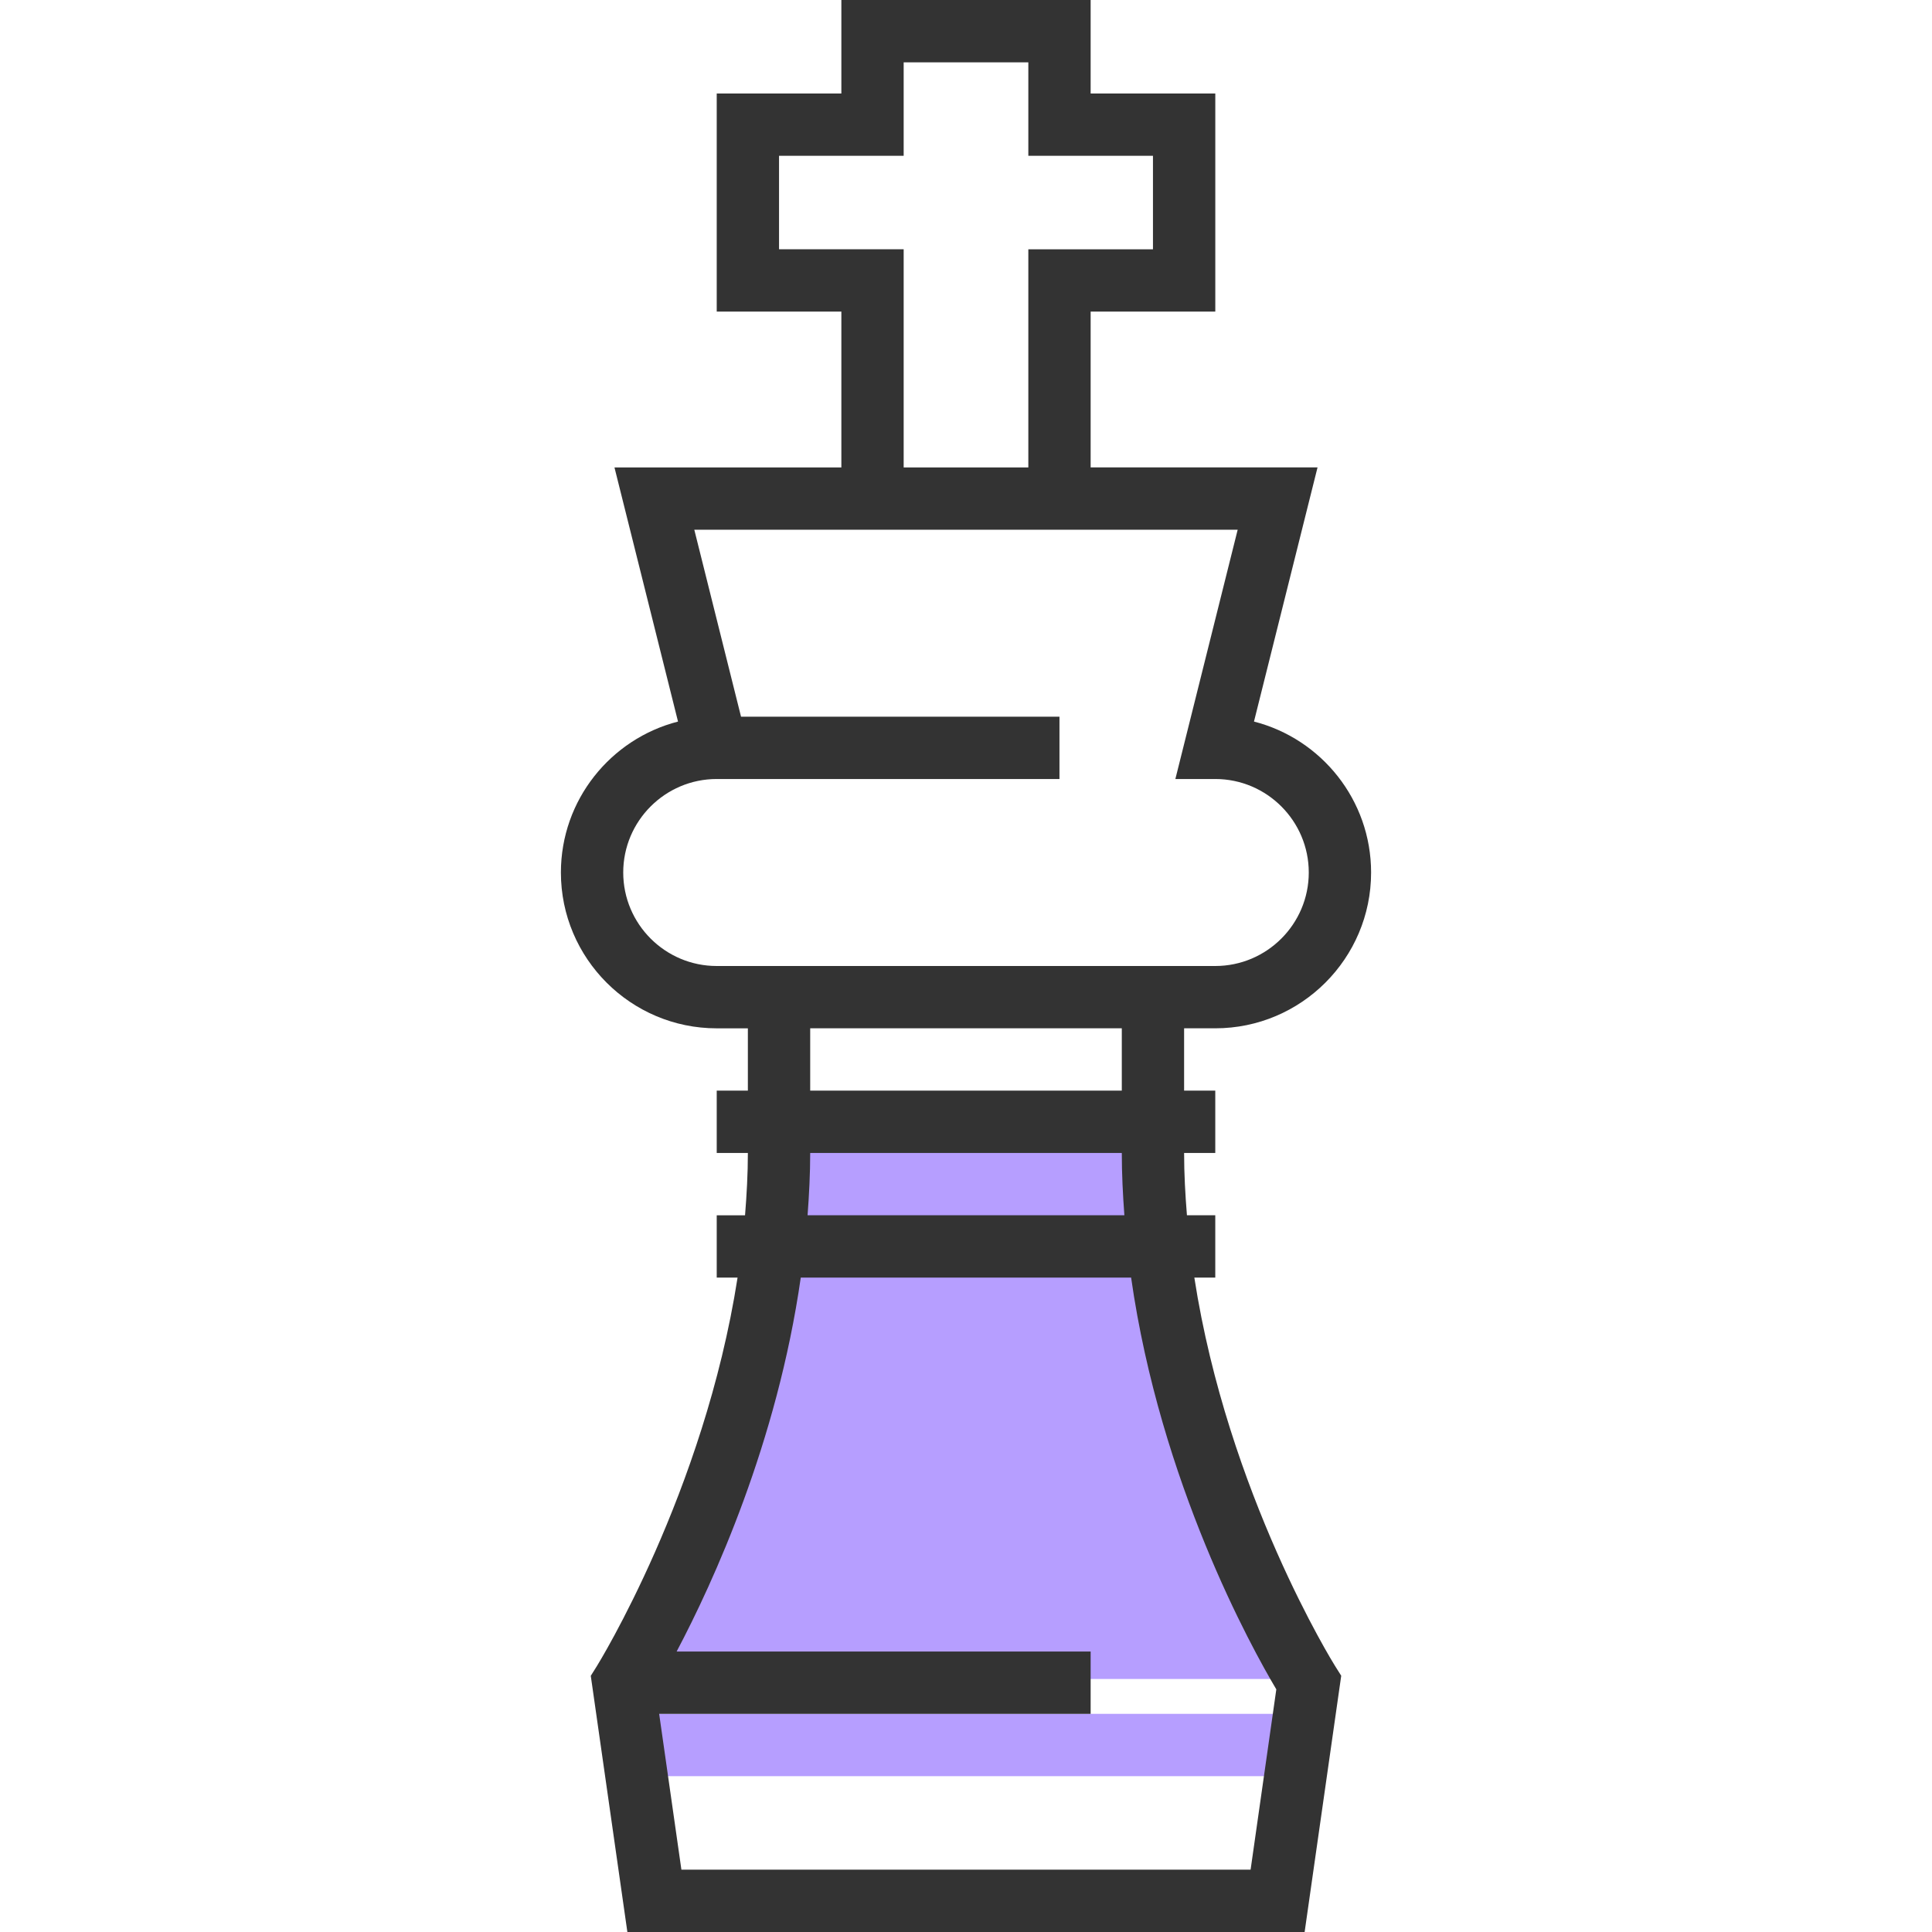 <svg width="84" height="84" viewBox="0 0 84 84" fill="none" xmlns="http://www.w3.org/2000/svg">
<path d="M56.903 74.515H27.097V77.225H56.903V74.515Z" fill="#B69EFF"/>
<path d="M49 50H35L27.5 73H56L49 50Z" fill="#B69EFF"/>
<path d="M51.928 55.548H52.838V52.838H51.606C51.534 51.944 51.483 51.043 51.483 50.128H52.838V47.419H51.483V44.709H52.838C56.574 44.709 59.613 41.67 59.613 37.935C59.613 34.781 57.445 32.122 54.521 31.372L57.284 20.322H47.419V13.548H52.839V4.065H47.419V0H36.581V4.065H31.162V13.548H36.581V20.323H26.716L29.479 31.372C26.555 32.123 24.387 34.781 24.387 37.935C24.387 41.671 27.426 44.71 31.162 44.71H32.516V47.419H31.162V50.129H32.516C32.516 51.042 32.465 51.944 32.393 52.839H31.162V55.548H32.068C30.612 64.902 26.005 72.352 25.951 72.439L25.686 72.862L27.277 84H56.723L58.314 72.858L58.047 72.435C57.992 72.348 53.38 64.938 51.928 55.548ZM33.871 10.838V6.774H39.29V2.71H44.71V6.774H50.129V10.839H44.71V20.323H39.29V10.838H33.871ZM31.161 42C28.921 42 27.097 40.176 27.097 37.935C27.097 35.694 28.921 33.87 31.161 33.87H32.897H46.064V31.161H32.219L30.187 23.032H36.58H47.419H53.812L51.103 33.87H52.838C55.079 33.87 56.903 35.694 56.903 37.935C56.903 40.176 55.079 42 52.838 42H51.483H32.516H31.161ZM35.226 44.709H48.774V47.419H35.226V44.709ZM35.226 50.128H48.774C48.774 51.044 48.82 51.945 48.886 52.838H35.112C35.178 51.945 35.226 51.044 35.226 50.128ZM54.374 81.289H29.626L28.659 74.515H47.419V71.805H29.419C31.02 68.776 33.787 62.727 34.816 55.547H49.179C50.451 64.473 54.409 71.629 55.492 73.45L54.374 81.289Z" fill="#333333"/>
</svg>
